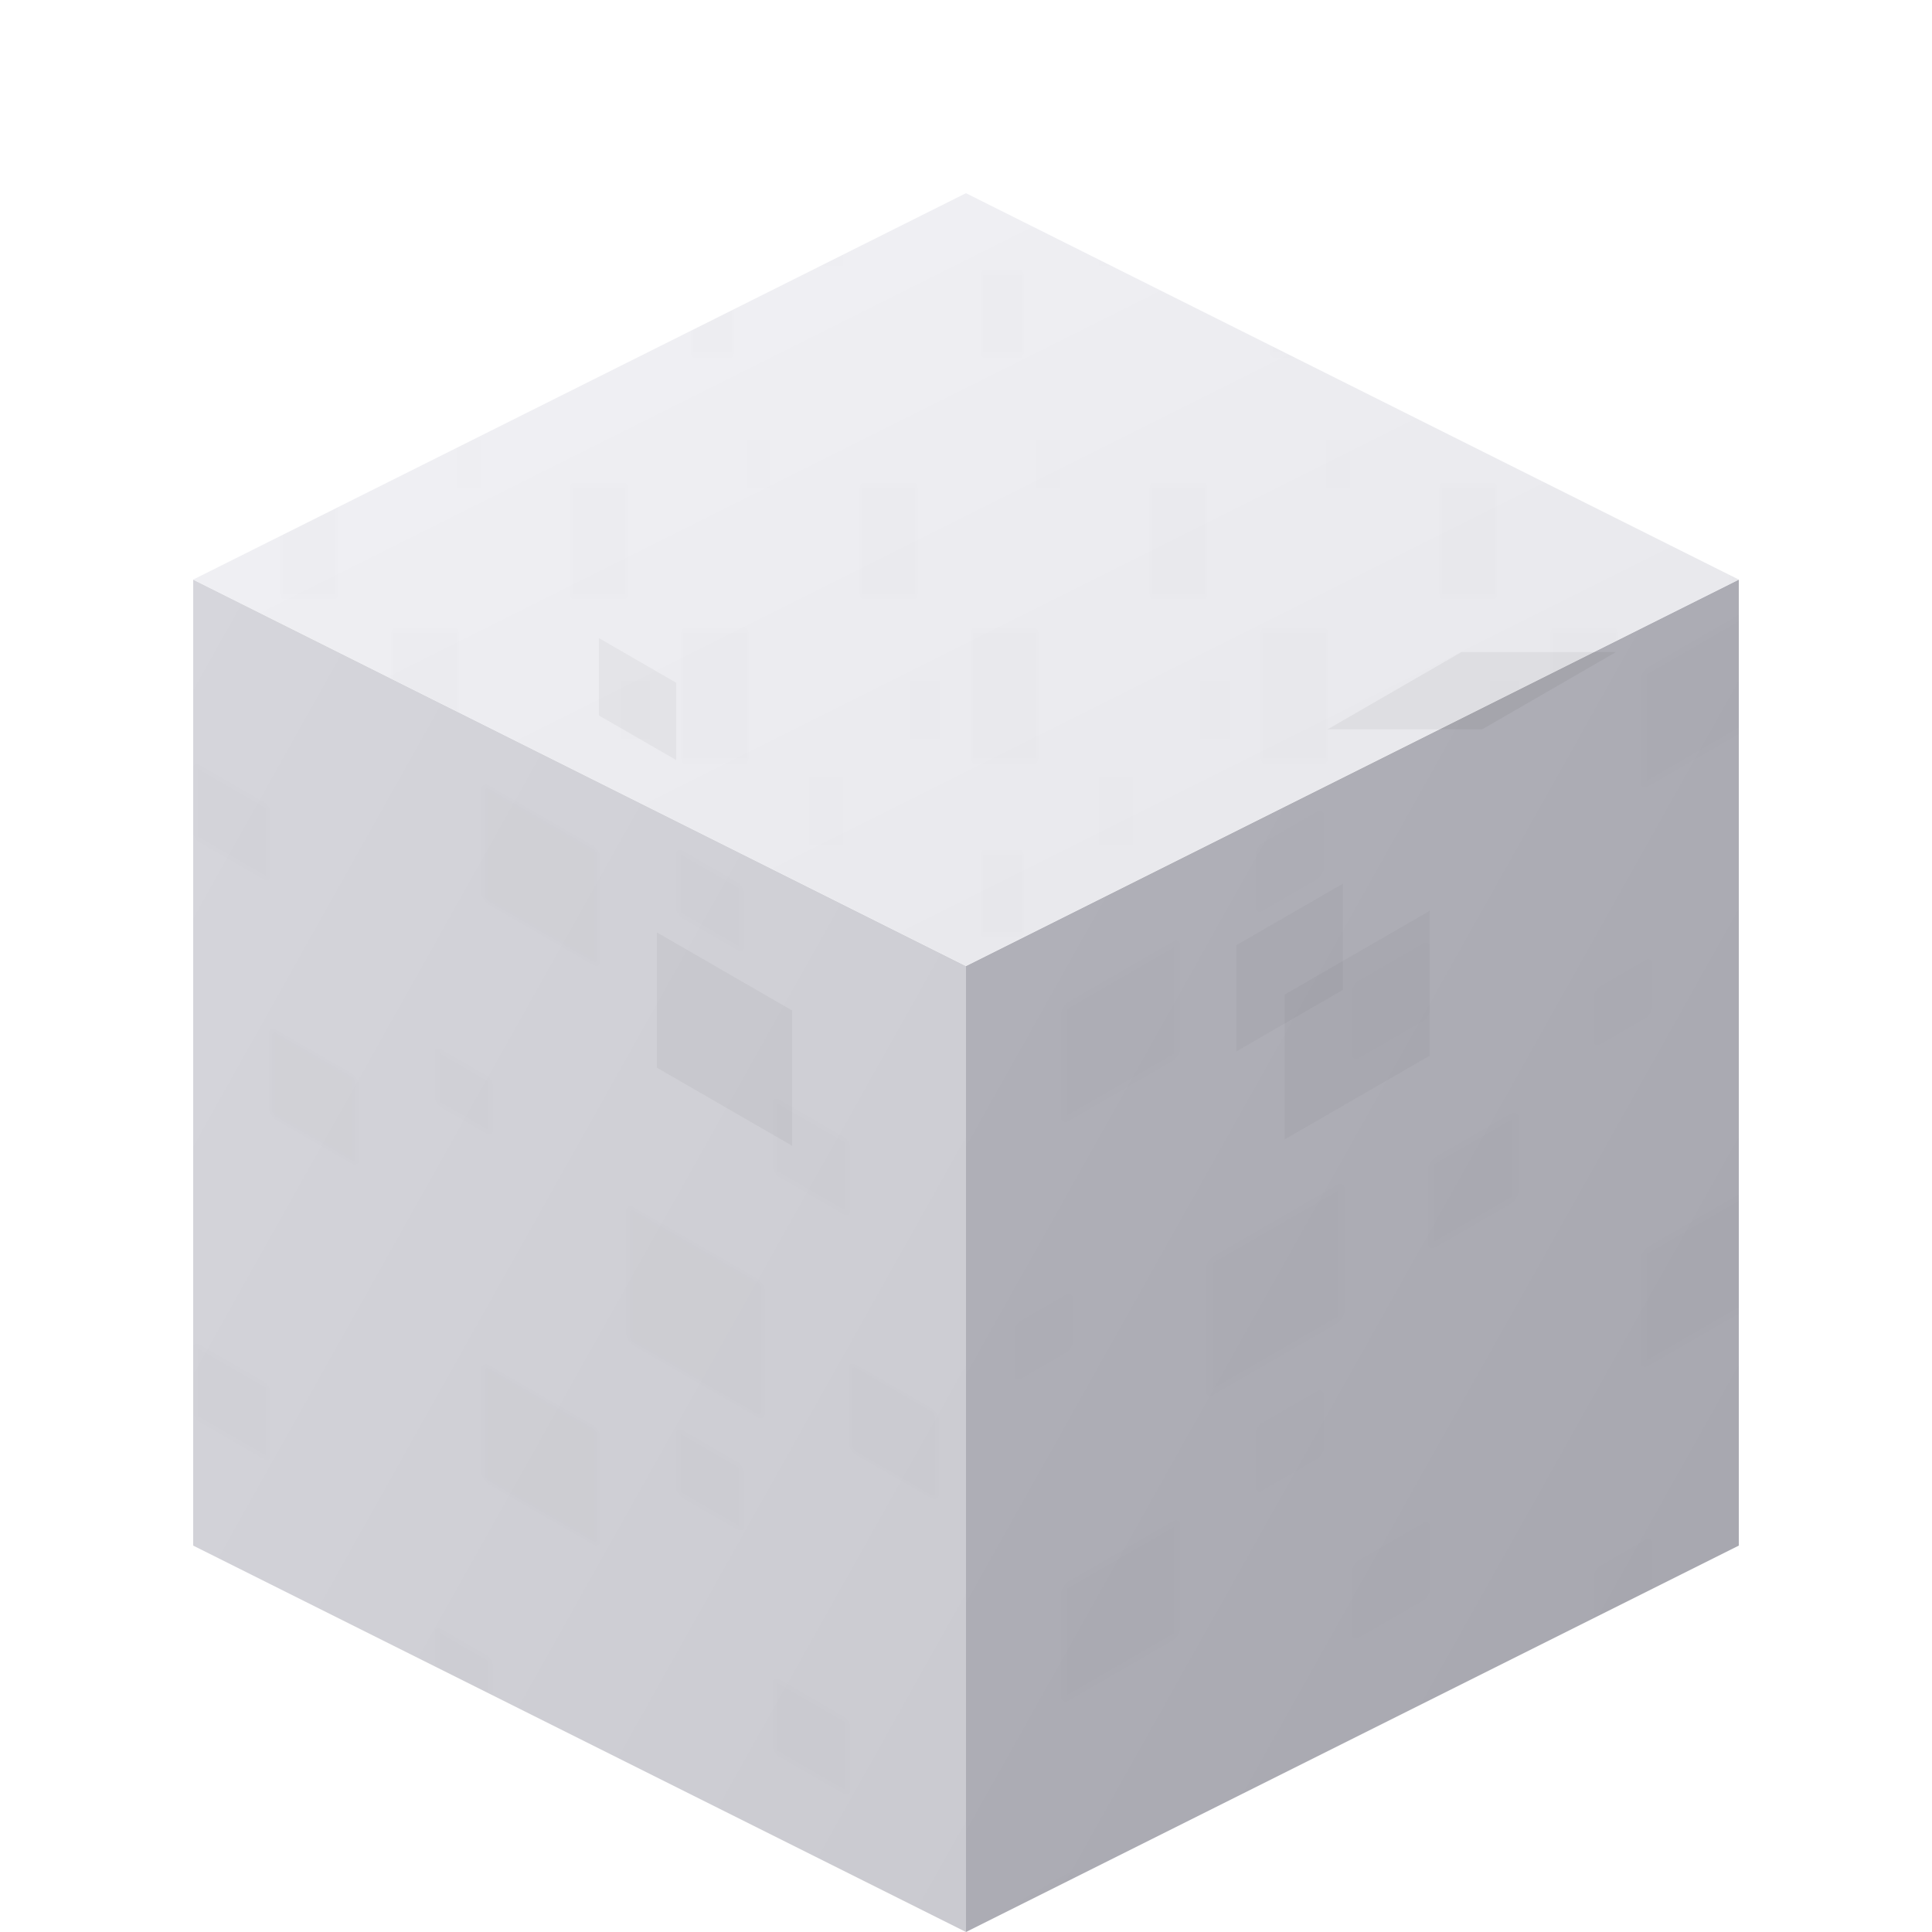 <?xml version="1.0" encoding="UTF-8" standalone="no"?>
<svg
   width="200"
   height="200"
   viewBox="0 0 200 200"
   version="1.1"
   xmlns="http://www.w3.org/2000/svg">
  <defs>
    <linearGradient id="top" x1="0%" y1="0%" x2="100%" y2="100%">
      <stop offset="0%" style="stop-color:#F2F2F6;stop-opacity:1" />
      <stop offset="100%" style="stop-color:#E6E6EA;stop-opacity:1" />
    </linearGradient>
    
    <linearGradient id="left" x1="0%" y1="0%" x2="100%" y2="100%">
      <stop offset="0%" style="stop-color:#D6D6DC;stop-opacity:1" />
      <stop offset="100%" style="stop-color:#CACAD0;stop-opacity:1" />
    </linearGradient>
    
    <linearGradient id="right" x1="0%" y1="0%" x2="100%" y2="100%">
      <stop offset="0%" style="stop-color:#B2B2BA;stop-opacity:1" />
      <stop offset="100%" style="stop-color:#A6A6AE;stop-opacity:1" />
    </linearGradient>
    
    <pattern id="squares-left" x="0" y="0" width="60" height="60" patternUnits="userSpaceOnUse" patternTransform="skewY(30)">
      <rect x="10" y="10" width="12" height="12" fill="#000000" opacity="0.06" />
      <rect x="40" y="25" width="8" height="8" fill="#000000" opacity="0.05"/>
      <rect x="25" y="45" width="14" height="14" fill="#000000" opacity="0.07" />
      <rect x="5" y="40" width="6" height="6" fill="#000000" opacity="0.05"/>
      <rect x="48" y="48" width="9" height="9" fill="#000000" opacity="0.06" />
      <rect x="30" y="5" width="7" height="7" fill="#000000" opacity="0.04" />
    </pattern>
    
    <pattern id="squares-right" x="0" y="0" width="60" height="60" patternUnits="userSpaceOnUse" patternTransform="skewY(-30)">
      <rect x="10" y="10" width="12" height="12" fill="#000000" opacity="0.06" />
      <rect x="40" y="25" width="8" height="8" fill="#000000" opacity="0.05"/>
      <rect x="25" y="45" width="14" height="14" fill="#000000" opacity="0.07" />
      <rect x="5" y="40" width="6" height="6" fill="#000000" opacity="0.05"/>
      <rect x="48" y="48" width="9" height="9" fill="#000000" opacity="0.06" />
      <rect x="30" y="5" width="7" height="7" fill="#000000" opacity="0.04" />
    </pattern>
    
    <pattern id="squares-top" x="0" y="0" width="60" height="60" patternUnits="userSpaceOnUse" patternTransform="rotate(90) scale(1, 0.5)">
      <rect x="10" y="10" width="12" height="12" fill="#000000" opacity="0.06" />
      <rect x="40" y="25" width="8" height="8" fill="#000000" opacity="0.05"/>
      <rect x="25" y="45" width="14" height="14" fill="#000000" opacity="0.07" />
      <rect x="5" y="40" width="6" height="6" fill="#000000" opacity="0.05"/>
      <rect x="48" y="48" width="9" height="9" fill="#000000" opacity="0.06" />
      <rect x="30" y="5" width="7" height="7" fill="#000000" opacity="0.04" />
    </pattern>
  </defs>
  
  <g transform="translate(100, 100)">
    <path d="M -80,-40 L -80,60 L 0,100 L 0,0 Z"
          style="fill:url(#left);" />
    <path d="M -80,-40 L -80,60 L 0,100 L 0,0 Z"
          style="fill:url(#squares-left);opacity:0.2" />
    
    <path d="M 0,0 L 0,100 L 80,60 L 80,-40 Z"
          style="fill:url(#right);" />
    <path d="M 0,0 L 0,100 L 80,60 L 80,-40 Z"
          style="fill:url(#squares-right);opacity:0.18" />
    
    <path d="M -80,-40 L 0,-80 L 80,-40 L 0,0 Z"
          style="fill:url(#top);" />
    <path d="M -80,-40 L 0,-80 L 80,-40 L 0,0 Z"
          style="fill:url(#squares-top);opacity:0.12" />
    
    <g transform="skewY(30)">
      <rect x="-32" y="15" width="14" height="14" fill="#000000" opacity="0.04"/>
      <rect x="-38" y="-12" width="8" height="8" fill="#000000" opacity="0.04"/>
    </g>
    
    <g transform="skewY(-30)">
      <rect x="28" y="14" width="11" height="11" fill="#000000" opacity="0.03"/>
      <rect x="33" y="22" width="15" height="15" fill="#000000" opacity="0.03"/>
    </g>
    
    <g transform="matrix(1, 0, -0.866, 0.5, 0, 0)">
      <rect x="-5" y="-65" width="16" height="16" fill="#000000" opacity="0.05"/>
    </g>
  </g>
  
  <rect x="25" y="25" width="2" height="2" fill="#FFFFFF" opacity="0.5" transform="rotate(45 26 26)"/>
  <rect x="175" y="35" width="1.5" height="1.5" fill="#FFFFFF" opacity="0.4" transform="rotate(45 175.75 35.75)"/>
  <rect x="185" y="170" width="2" height="2" fill="#FFFFFF" opacity="0.6" transform="rotate(45 186 171)"/>
  <rect x="15" y="175" width="1.5" height="1.5" fill="#FFFFFF" opacity="0.4" transform="rotate(45 15.75 175.75)"/>
</svg>